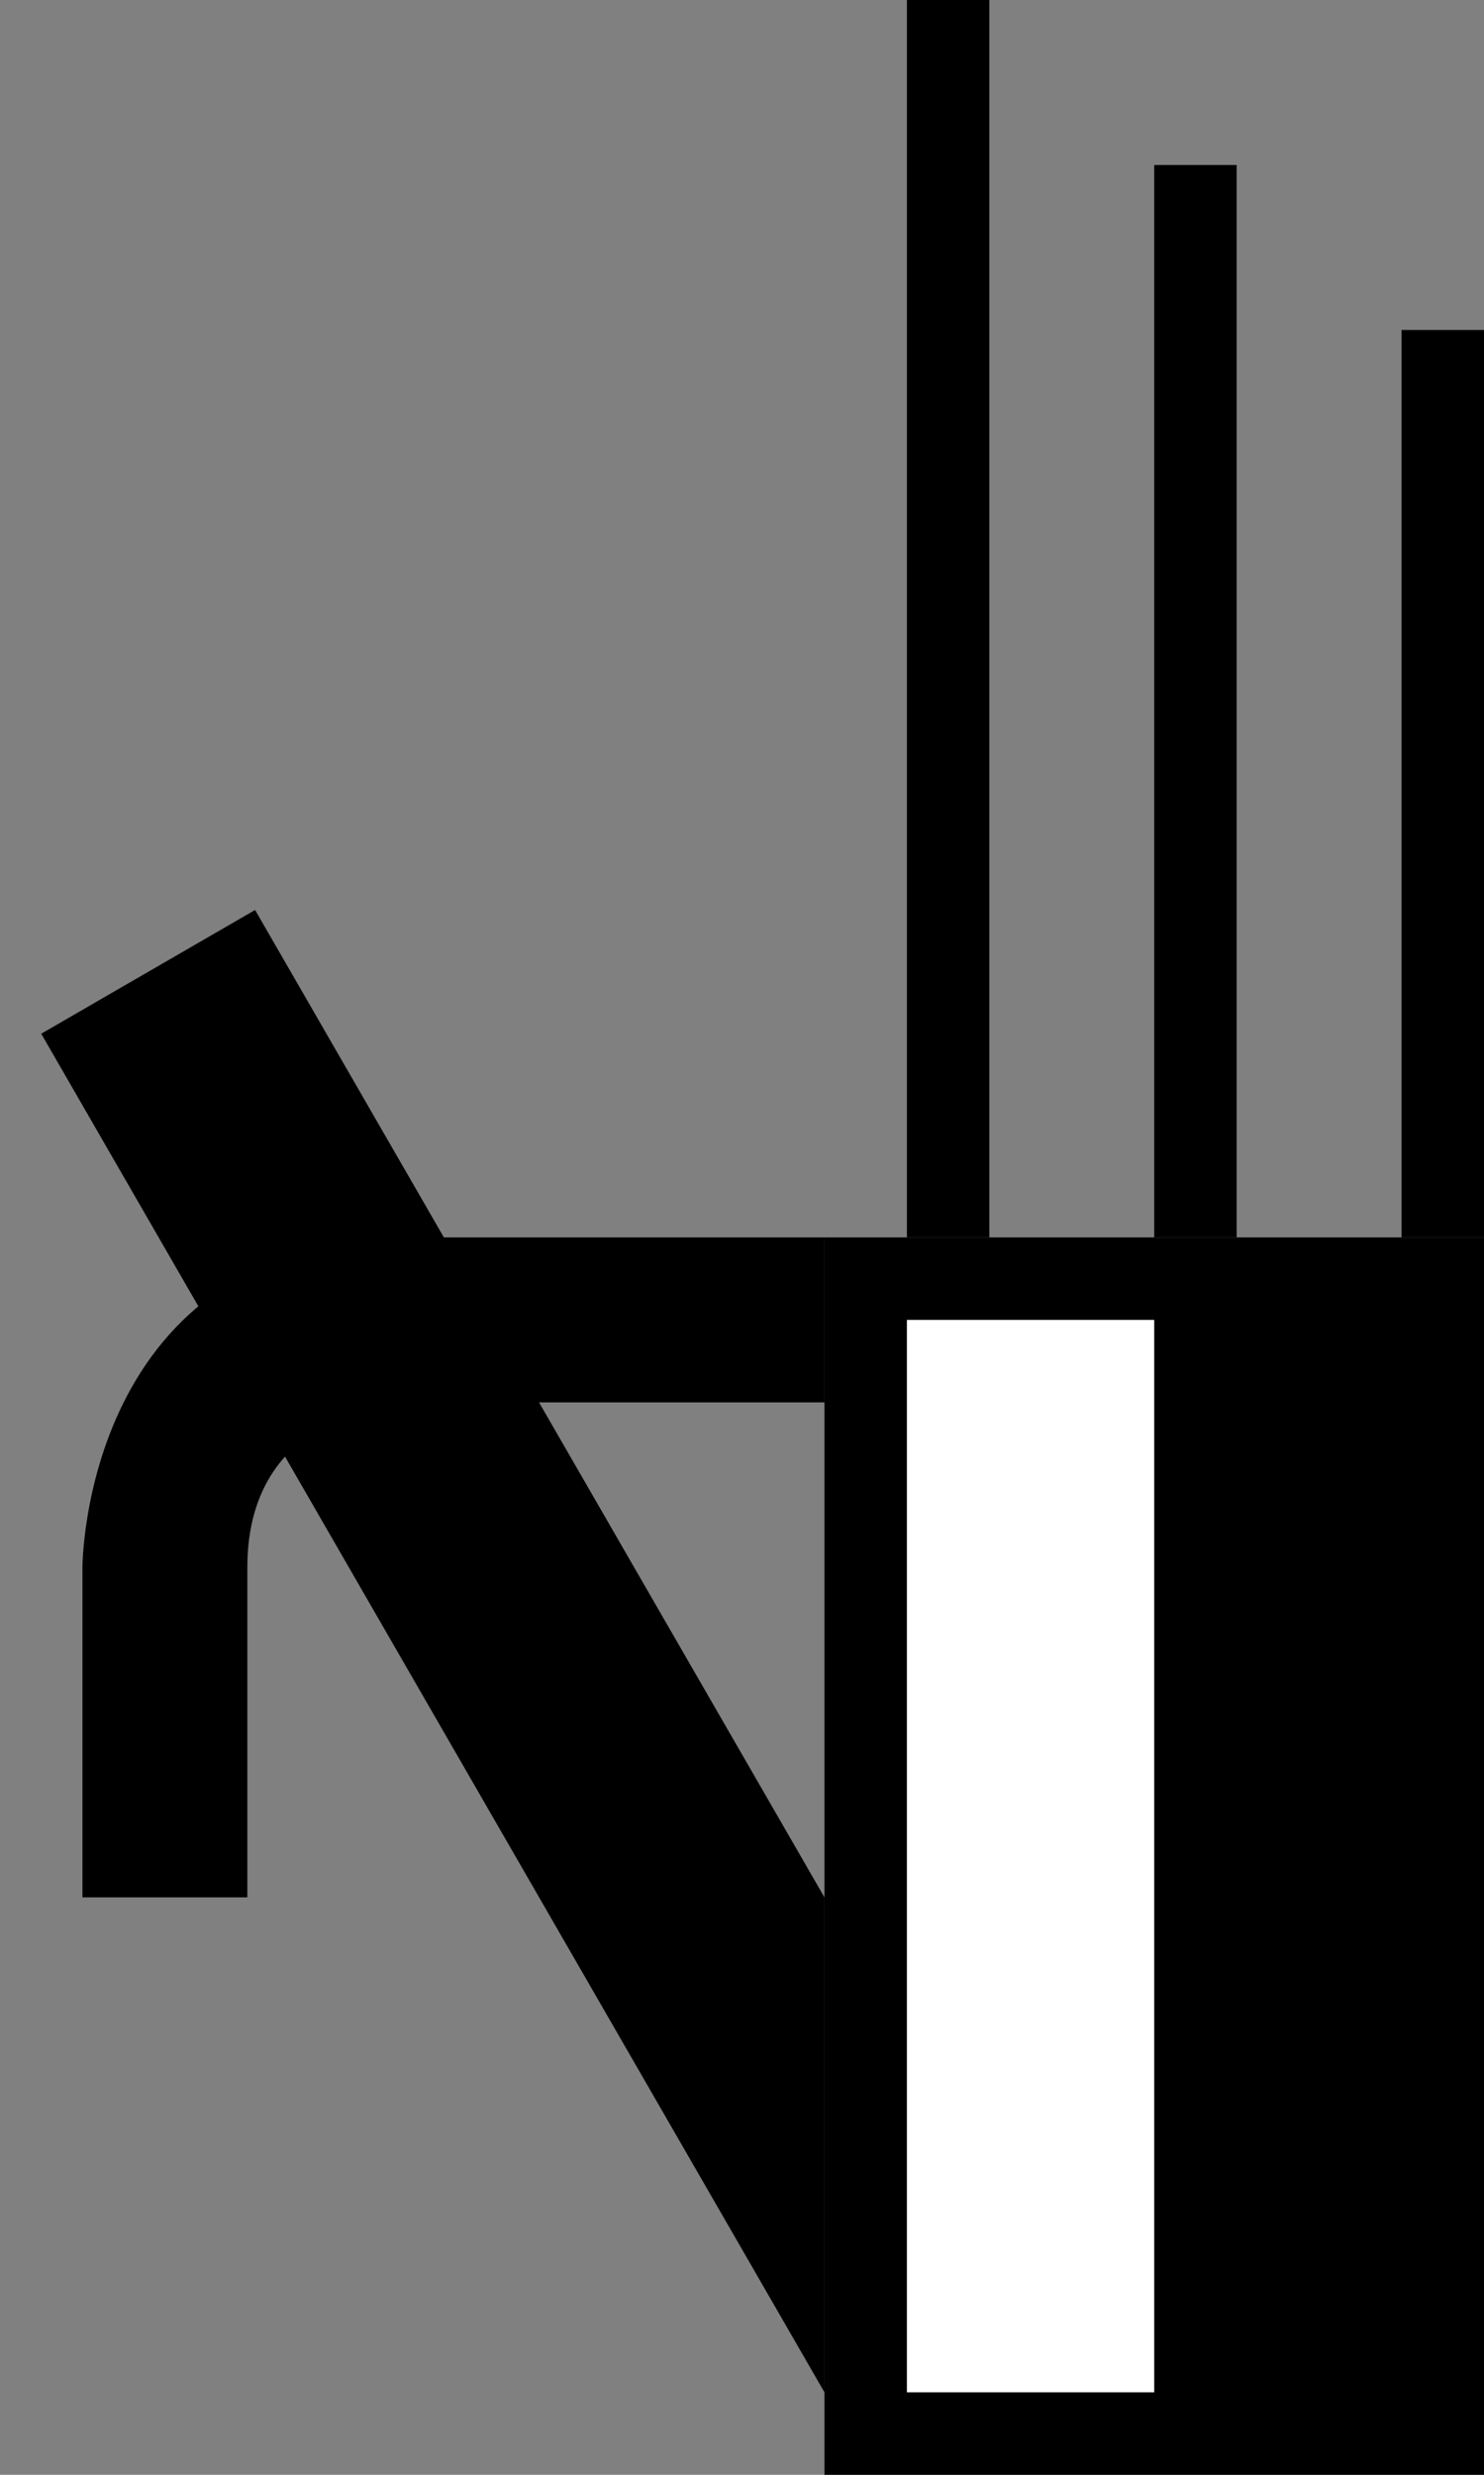 <svg xmlns="http://www.w3.org/2000/svg" width="18" height="30" version="1.0"><rect width="100%" height="100%" fill="#808080" stroke="none"/><path d="M10 15h8v15h-8z"/><path fill="#fff" d="M11 16h3v13h-3z"/><path d="M5 15c-4 0-4 4-4 4v4h2v-4c0-2 2-2 2-2h5v-2H5zM11 0h1v15h-1zM14 2h1v13h-1zM17 4h1v11h-1z"/><path d="M3.094 11.031L.5 12.531 10 29v-6L3.094 11.031z"/></svg>